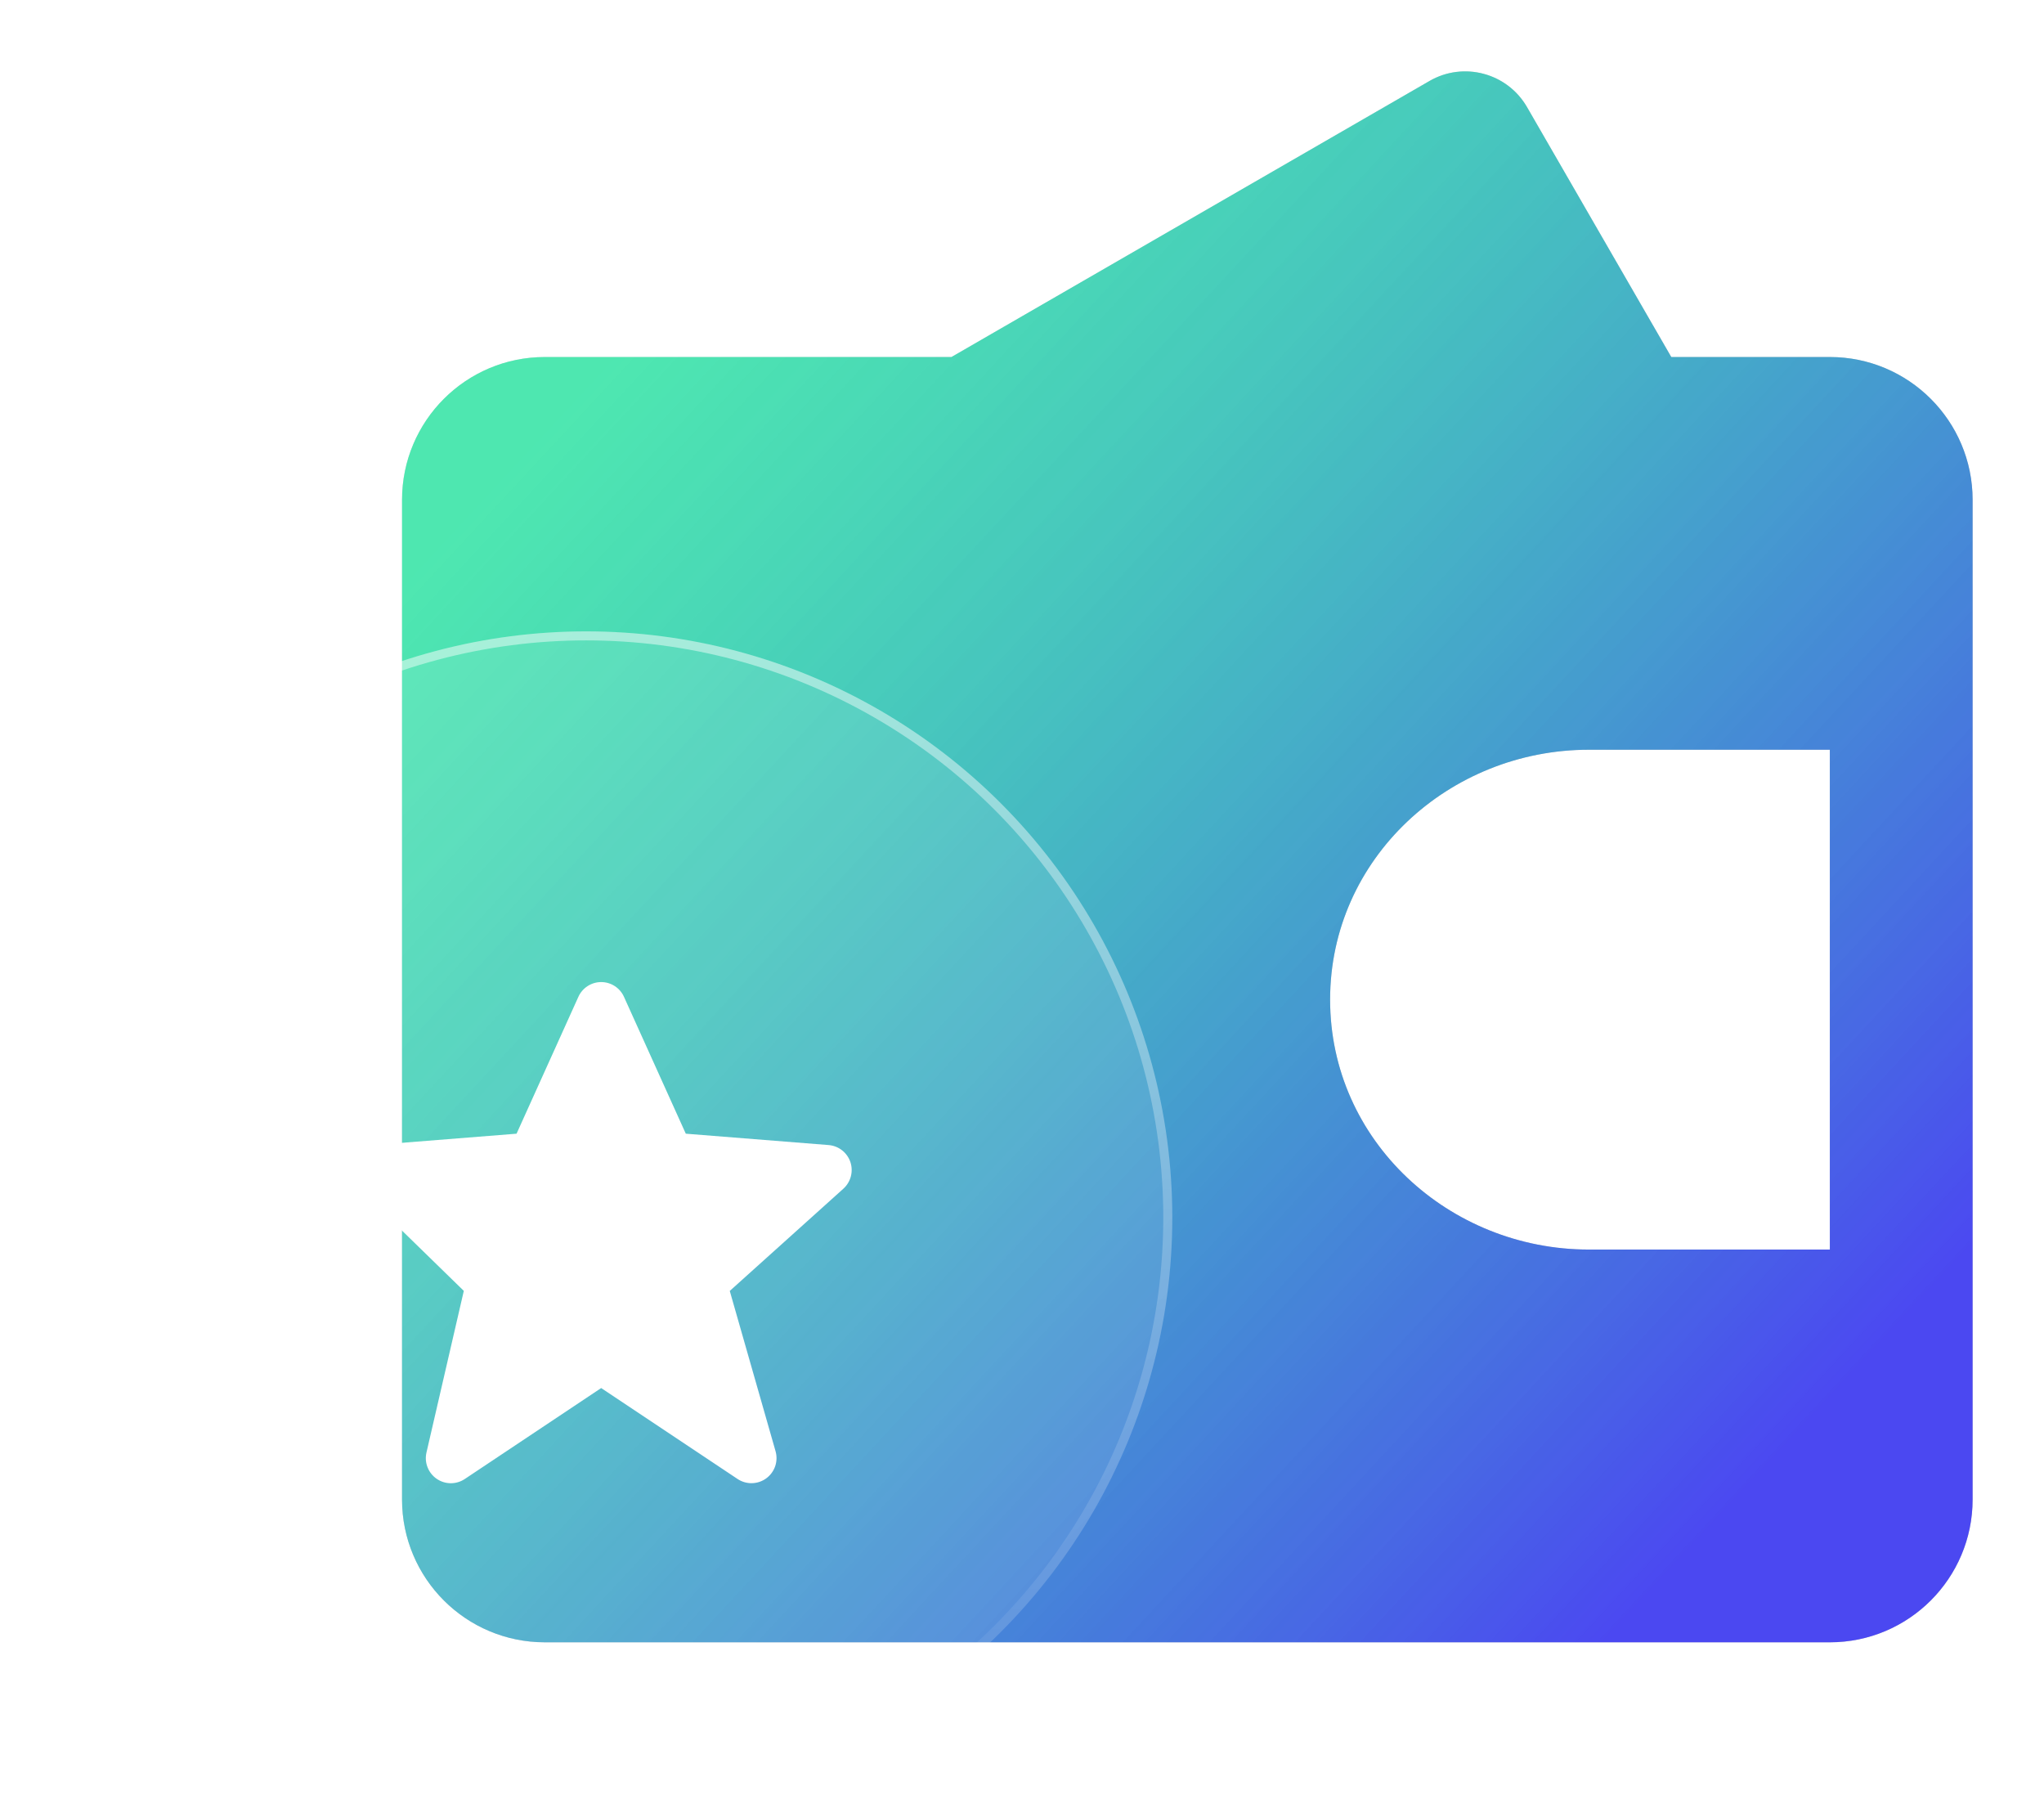<svg width="68" height="60" viewBox="0 0 68 60" fill="none" xmlns="http://www.w3.org/2000/svg">
<path fill-rule="evenodd" clip-rule="evenodd" d="M50.801 3.562C50.145 2.426 48.693 2.037 47.557 2.693L31.653 11.875H18.125C15.502 11.875 13.375 14.002 13.375 16.625V49.875C13.375 52.498 15.502 54.625 18.125 54.625H60.875C63.498 54.625 65.625 52.498 65.625 49.875V16.625C65.625 14.002 63.498 11.875 60.875 11.875H55.6L50.801 3.562ZM44.25 33.25C44.25 28.551 48.215 24.937 52.859 24.937H60.875V41.562H52.859C48.215 41.562 44.25 37.949 44.25 33.25Z" fill="#C4C4C4"/>
<path fill-rule="evenodd" clip-rule="evenodd" d="M50.801 3.562C50.145 2.426 48.693 2.037 47.557 2.693L31.653 11.875H18.125C15.502 11.875 13.375 14.002 13.375 16.625V49.875C13.375 52.498 15.502 54.625 18.125 54.625H60.875C63.498 54.625 65.625 52.498 65.625 49.875V16.625C65.625 14.002 63.498 11.875 60.875 11.875H55.6L50.801 3.562ZM44.25 33.25C44.25 28.551 48.215 24.937 52.859 24.937H60.875V41.562H52.859C48.215 41.562 44.25 37.949 44.25 33.25Z" fill="url(#paint0_linear_96_614)"/>
<g filter="url(#filter0_b_96_614)">
<circle cx="19.5" cy="40.5" r="19.5" fill="white" fill-opacity="0.1"/>
<circle cx="19.5" cy="40.5" r="19.35" stroke="url(#paint1_linear_96_614)" stroke-width="0.3"/>
</g>
<path d="M28.29 38.649C28.237 38.495 28.141 38.359 28.012 38.259C27.884 38.159 27.729 38.099 27.566 38.086L22.815 37.708L20.759 33.157C20.694 33.011 20.587 32.886 20.453 32.799C20.318 32.712 20.161 32.665 20.001 32.665C19.84 32.665 19.683 32.711 19.548 32.799C19.413 32.886 19.307 33.01 19.241 33.157L17.185 37.708L12.434 38.086C12.275 38.099 12.122 38.157 11.995 38.254C11.868 38.351 11.771 38.483 11.717 38.633C11.662 38.784 11.652 38.947 11.688 39.103C11.724 39.259 11.804 39.402 11.919 39.513L15.43 42.936L14.188 48.312C14.15 48.475 14.162 48.646 14.223 48.801C14.283 48.957 14.389 49.091 14.526 49.186C14.664 49.281 14.826 49.333 14.993 49.334C15.16 49.335 15.324 49.286 15.463 49.193L20 46.168L24.538 49.193C24.68 49.288 24.847 49.336 25.017 49.332C25.188 49.329 25.353 49.273 25.491 49.172C25.628 49.072 25.732 48.932 25.788 48.771C25.843 48.61 25.848 48.436 25.802 48.272L24.278 42.938L28.058 39.537C28.305 39.313 28.396 38.965 28.29 38.649Z" fill="white"/>
<defs>
<filter id="filter0_b_96_614" x="-5" y="16" width="49" height="49" filterUnits="userSpaceOnUse" color-interpolation-filters="sRGB">
<feFlood flood-opacity="0" result="BackgroundImageFix"/>
<feGaussianBlur in="BackgroundImageFix" stdDeviation="2.5"/>
<feComposite in2="SourceAlpha" operator="in" result="effect1_backgroundBlur_96_614"/>
<feBlend mode="normal" in="SourceGraphic" in2="effect1_backgroundBlur_96_614" result="shape"/>
</filter>
<linearGradient id="paint0_linear_96_614" x1="20.532" y1="11.331" x2="59.837" y2="47.78" gradientUnits="userSpaceOnUse">
<stop stop-color="#00FFA3" stop-opacity="0.6"/>
<stop offset="1" stop-color="#4B48F1"/>
</linearGradient>
<linearGradient id="paint1_linear_96_614" x1="19.5" y1="21" x2="19.5" y2="60" gradientUnits="userSpaceOnUse">
<stop stop-color="white" stop-opacity="0.46"/>
<stop offset="1" stop-color="white" stop-opacity="0"/>
</linearGradient>
</defs>
</svg>
